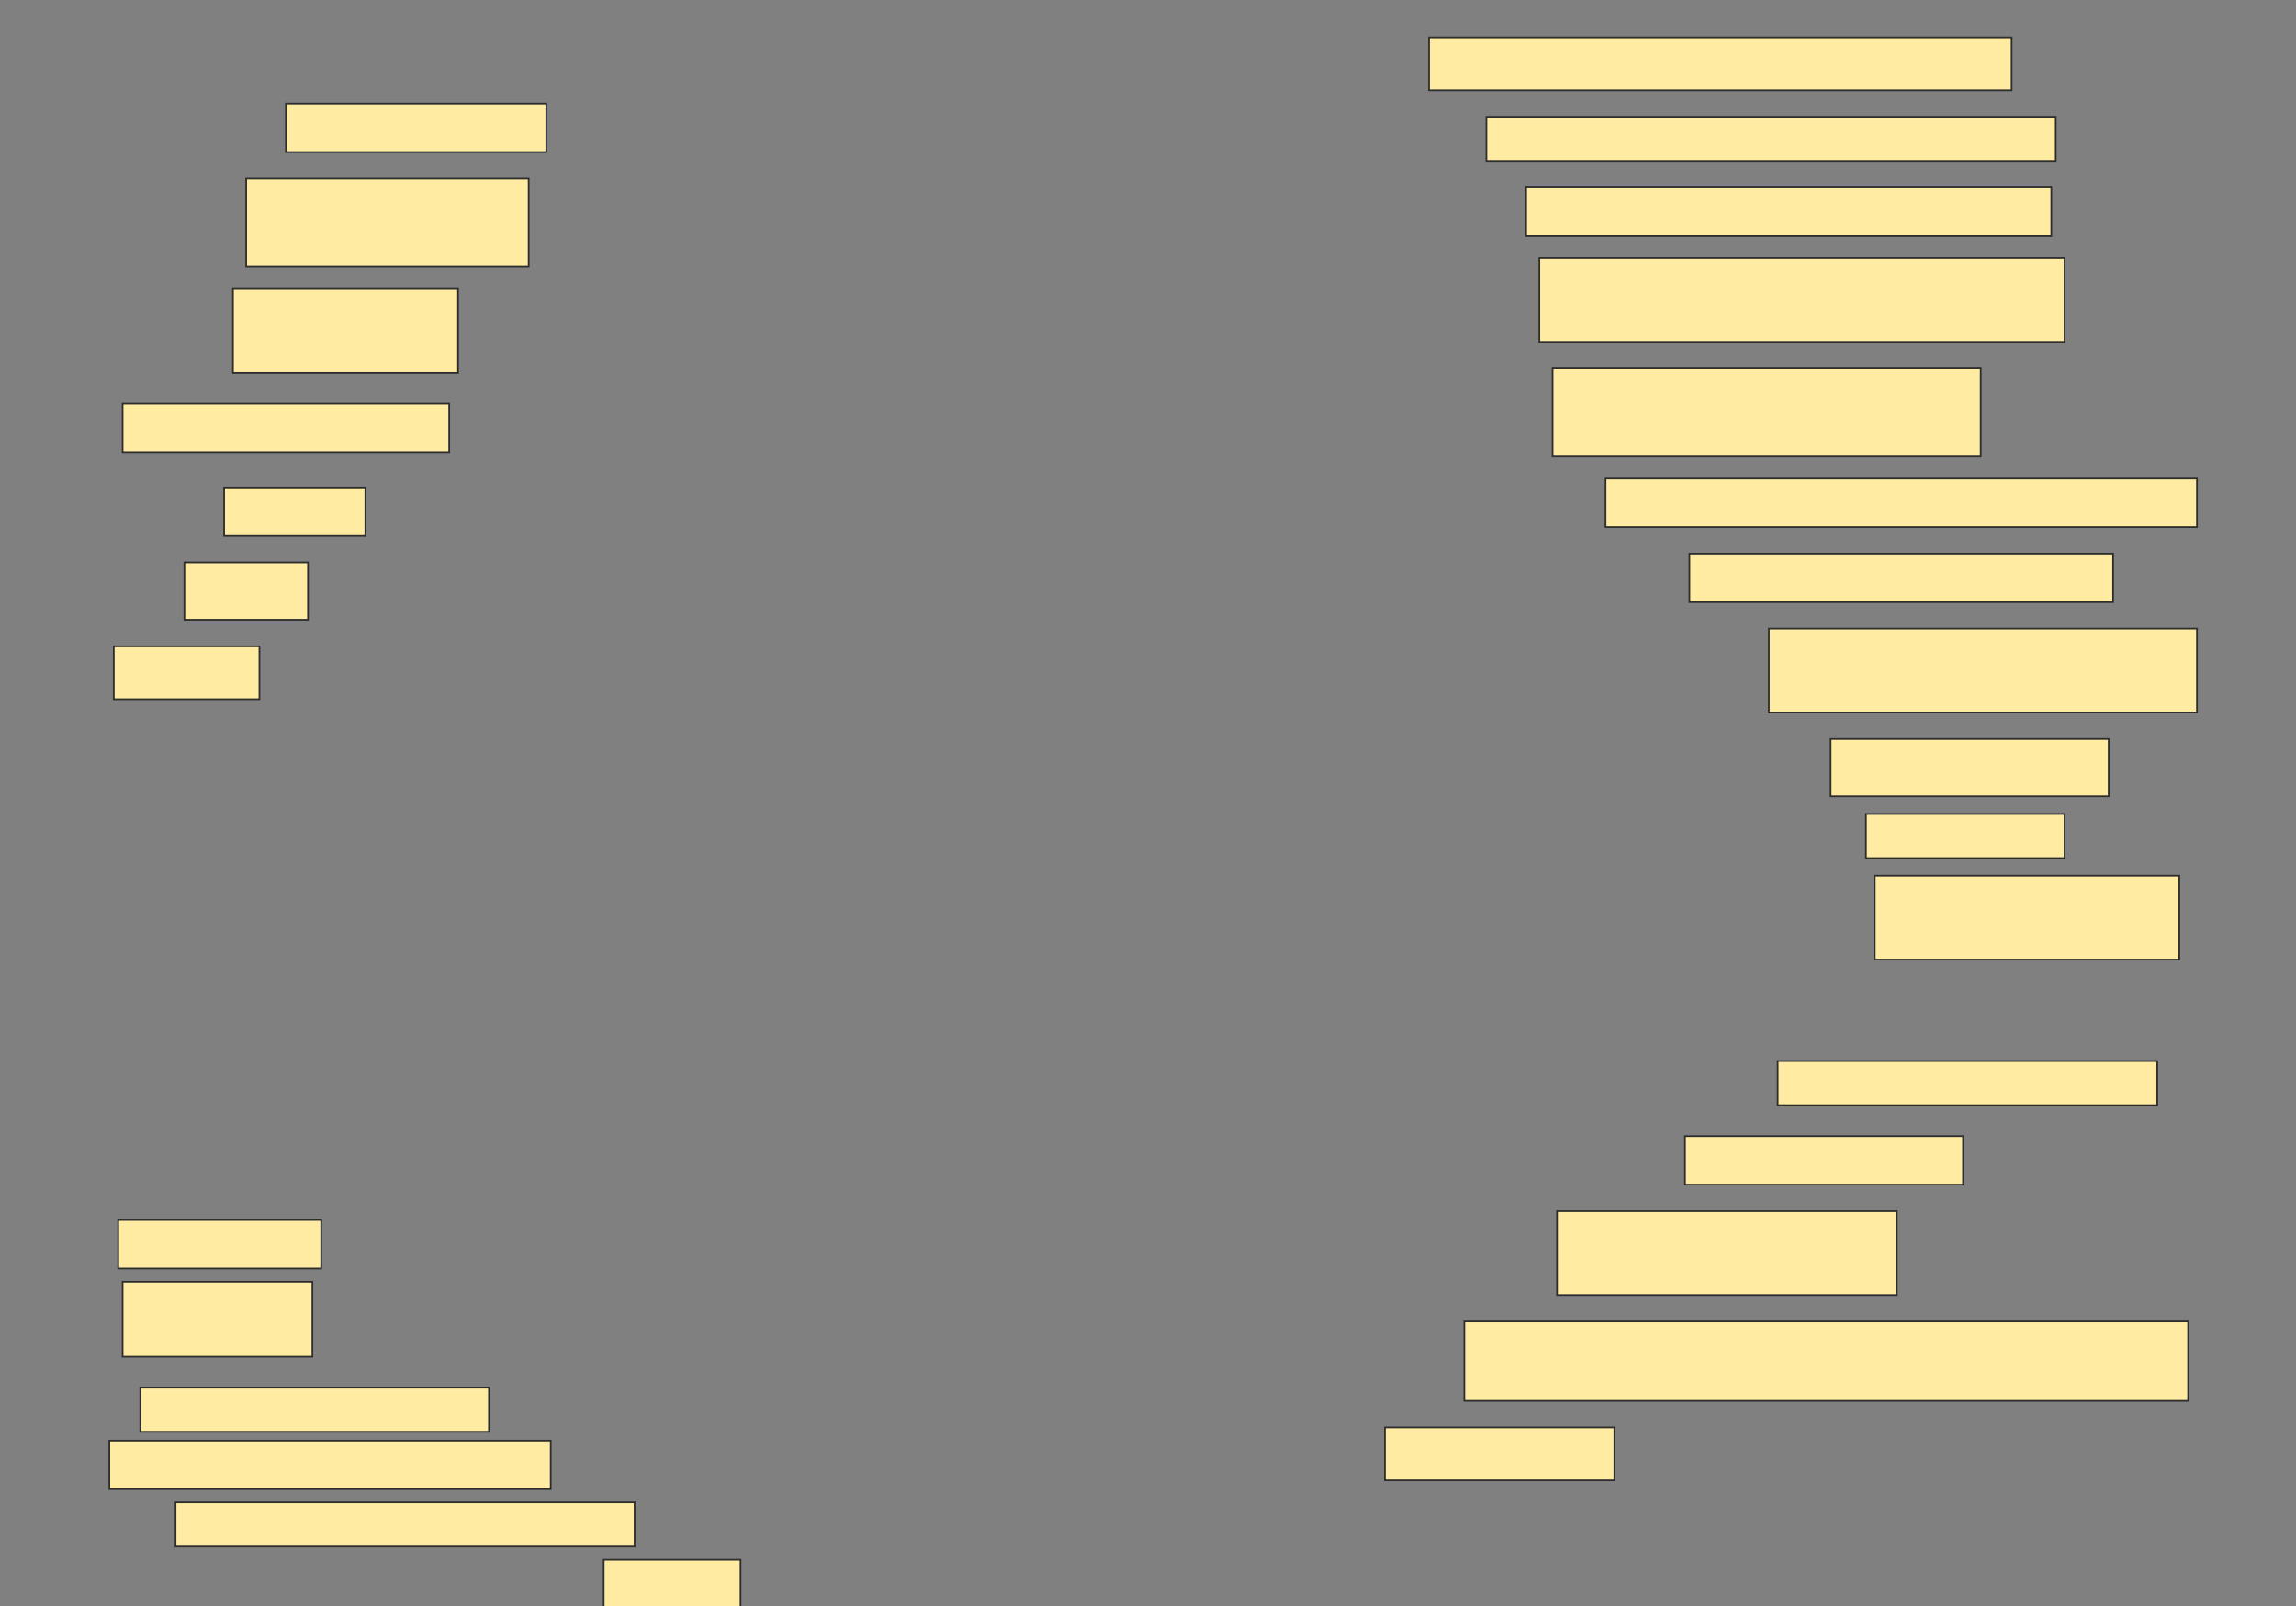 <svg height="958" width="1369" xmlns="http://www.w3.org/2000/svg">
 <rect width="100%" height="100%" fill="#808080" stroke="none"/>
 <!-- Created with Image Occlusion Enhanced -->
 <g>
  <title>Labels</title>
 </g>
 <g>
  <title>Masks</title>
  <rect fill="#FFEBA2" height="31.579" id="7cdd4051c743428a943482e64be70b22-ao-1" stroke="#2D2D2D" width="347.368" x="852.053" y="22.263"/>
  <rect fill="#FFEBA2" height="28.947" id="7cdd4051c743428a943482e64be70b22-ao-2" stroke="#2D2D2D" width="155.263" x="170.474" y="61.737"/>
  <rect fill="#FFEBA2" height="26.316" id="7cdd4051c743428a943482e64be70b22-ao-3" stroke="#2D2D2D" width="339.474" x="886.263" y="69.632"/>
  <rect fill="#FFEBA2" height="52.632" id="7cdd4051c743428a943482e64be70b22-ao-4" stroke="#2D2D2D" width="168.421" x="146.79" y="106.474"/>
  <rect fill="#FFEBA2" height="28.947" id="7cdd4051c743428a943482e64be70b22-ao-5" stroke="#2D2D2D" width="313.158" x="909.947" y="111.737"/>
  <rect fill="#FFEBA2" height="50" id="7cdd4051c743428a943482e64be70b22-ao-6" stroke="#2D2D2D" width="134.211" x="138.895" y="172.263"/>
  <rect fill="#FFEBA2" height="50" id="7cdd4051c743428a943482e64be70b22-ao-7" stroke="#2D2D2D" width="313.158" x="917.842" y="153.842"/>
  <rect fill="#FFEBA2" height="52.632" id="7cdd4051c743428a943482e64be70b22-ao-8" stroke="#2D2D2D" width="255.263" x="925.737" y="219.632"/>
  <rect fill="#FFEBA2" height="28.947" id="7cdd4051c743428a943482e64be70b22-ao-9" stroke="#2D2D2D" width="194.737" x="73.105" y="240.684"/>
  <rect fill="#FFEBA2" height="28.947" id="7cdd4051c743428a943482e64be70b22-ao-10" stroke="#2D2D2D" width="352.632" x="957.316" y="285.421"/>
  <rect fill="#FFEBA2" height="28.947" id="7cdd4051c743428a943482e64be70b22-ao-11" stroke="#2D2D2D" width="84.211" x="133.632" y="290.684"/>
  <rect fill="#FFEBA2" height="28.947" id="7cdd4051c743428a943482e64be70b22-ao-12" stroke="#2D2D2D" width="252.632" x="1007.316" y="330.158"/>
  <rect fill="#FFEBA2" height="34.211" id="7cdd4051c743428a943482e64be70b22-ao-13" stroke="#2D2D2D" width="73.684" x="109.947" y="335.421"/>
  <rect fill="#FFEBA2" height="50" id="7cdd4051c743428a943482e64be70b22-ao-14" stroke="#2D2D2D" width="255.263" x="1054.684" y="374.895"/>
  <rect fill="#FFEBA2" height="31.579" id="7cdd4051c743428a943482e64be70b22-ao-15" stroke="#2D2D2D" width="86.842" x="67.842" y="385.421"/>
  <rect fill="#FFEBA2" height="34.211" id="7cdd4051c743428a943482e64be70b22-ao-16" stroke="#2D2D2D" width="165.789" x="1091.526" y="440.684"/>
  <rect fill="#FFEBA2" height="26.316" id="7cdd4051c743428a943482e64be70b22-ao-17" stroke="#2D2D2D" width="118.421" x="1112.579" y="485.421"/>
  <rect fill="#FFEBA2" height="50" id="7cdd4051c743428a943482e64be70b22-ao-18" stroke="#2D2D2D" stroke-dasharray="null" stroke-linecap="null" stroke-linejoin="null" width="181.579" x="1117.842" y="522.263"/>
  
  <rect fill="#FFEBA2" height="26.316" id="7cdd4051c743428a943482e64be70b22-ao-20" stroke="#2D2D2D" stroke-dasharray="null" stroke-linecap="null" stroke-linejoin="null" width="226.316" x="1059.948" y="632.789"/>
  <rect fill="#FFEBA2" height="28.947" id="7cdd4051c743428a943482e64be70b22-ao-21" stroke="#2D2D2D" stroke-dasharray="null" stroke-linecap="null" stroke-linejoin="null" width="165.789" x="1004.684" y="677.526"/>
  <rect fill="#FFEBA2" height="28.947" id="7cdd4051c743428a943482e64be70b22-ao-22" stroke="#2D2D2D" stroke-dasharray="null" stroke-linecap="null" stroke-linejoin="null" width="121.053" x="70.474" y="727.526"/>
  <rect fill="#FFEBA2" height="50" id="7cdd4051c743428a943482e64be70b22-ao-23" stroke="#2D2D2D" stroke-dasharray="null" stroke-linecap="null" stroke-linejoin="null" width="202.632" x="928.369" y="722.263"/>
  <rect fill="#FFEBA2" height="44.737" id="7cdd4051c743428a943482e64be70b22-ao-24" stroke="#2D2D2D" stroke-dasharray="null" stroke-linecap="null" stroke-linejoin="null" width="113.158" x="73.105" y="764.368"/>
  <rect fill="#FFEBA2" height="47.368" id="7cdd4051c743428a943482e64be70b22-ao-25" stroke="#2D2D2D" stroke-dasharray="null" stroke-linecap="null" stroke-linejoin="null" width="431.579" x="873.105" y="788.053"/>
  <rect fill="#FFEBA2" height="26.316" id="7cdd4051c743428a943482e64be70b22-ao-26" stroke="#2D2D2D" stroke-dasharray="null" stroke-linecap="null" stroke-linejoin="null" width="207.895" x="83.632" y="827.526"/>
  <rect fill="#FFEBA2" height="31.579" id="7cdd4051c743428a943482e64be70b22-ao-27" stroke="#2D2D2D" stroke-dasharray="null" stroke-linecap="null" stroke-linejoin="null" width="136.842" x="825.737" y="851.211"/>
  <rect fill="#FFEBA2" height="28.947" id="7cdd4051c743428a943482e64be70b22-ao-28" stroke="#2D2D2D" stroke-dasharray="null" stroke-linecap="null" stroke-linejoin="null" width="263.158" x="65.211" y="859.105"/>
  <rect fill="#FFEBA2" height="26.316" id="7cdd4051c743428a943482e64be70b22-ao-29" stroke="#2D2D2D" stroke-dasharray="null" stroke-linecap="null" stroke-linejoin="null" width="273.684" x="104.684" y="895.947"/>
  <rect fill="#FFEBA2" height="28.947" id="7cdd4051c743428a943482e64be70b22-ao-30" stroke="#2D2D2D" stroke-dasharray="null" stroke-linecap="null" stroke-linejoin="null" width="81.579" x="359.947" y="930.158"/>
 </g>
</svg>